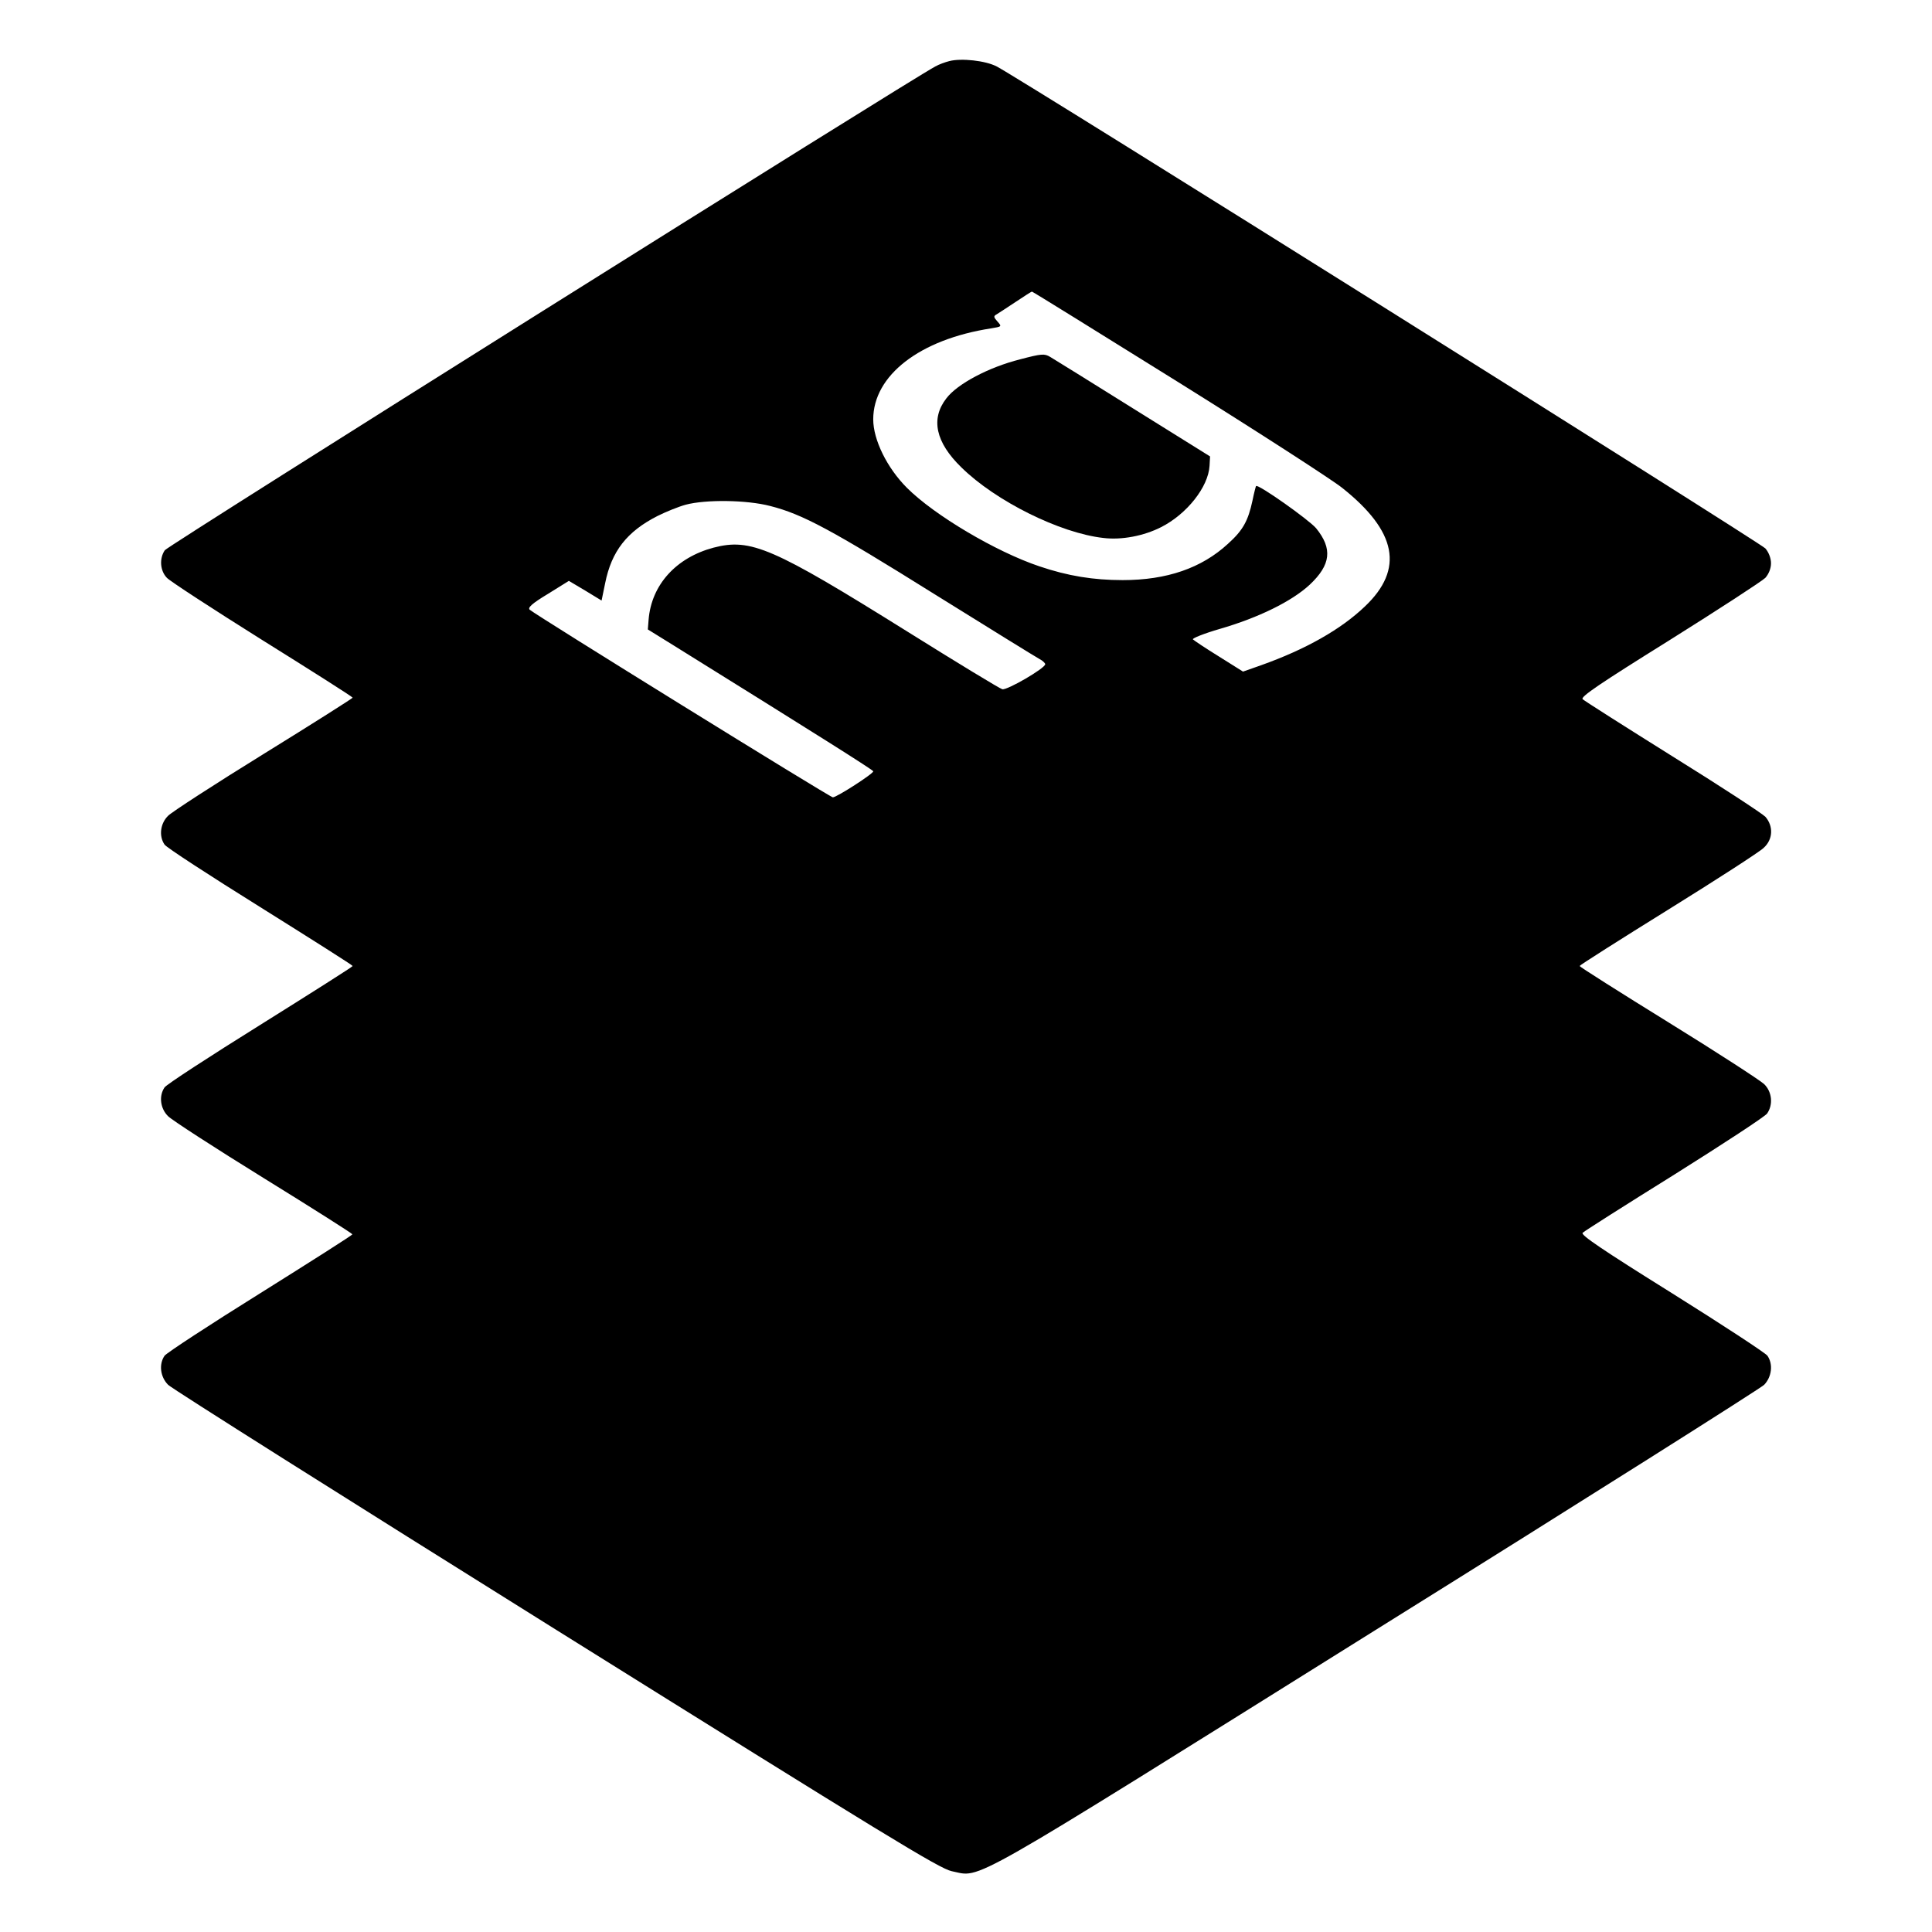 <?xml version="1.0" standalone="no"?>
<!DOCTYPE svg PUBLIC "-//W3C//DTD SVG 20010904//EN"
 "http://www.w3.org/TR/2001/REC-SVG-20010904/DTD/svg10.dtd">
<svg version="1.0" xmlns="http://www.w3.org/2000/svg"
 width="756pt" height="756pt" viewBox="0 0 756 756"
 preserveAspectRatio="xMidYMid meet">
<g transform="translate(0,756) scale(0.1,-0.1)"
fill="#000000" stroke="none">
<path d="M3715 7321 c-16 -4 -41 -13 -55 -21 -92 -48 -3003 -1875 -3015 -1893
-22 -32 -19 -80 8 -108 12 -13 181 -123 374 -244 194 -121 353 -222 353 -225
-1 -3 -157 -102 -348 -220 -191 -118 -359 -227 -374 -242 -31 -30 -37 -80 -14
-113 7 -11 176 -121 375 -245 198 -124 361 -227 361 -230 0 -3 -163 -106 -361
-230 -199 -124 -368 -234 -375 -245 -23 -33 -17 -83 14 -113 15 -15 183 -124
374 -242 191 -118 347 -217 347 -220 0 -3 -162 -106 -360 -230 -199 -124 -367
-234 -375 -245 -23 -33 -17 -83 14 -114 15 -15 698 -446 1519 -959 1287 -804
1499 -934 1547 -944 120 -24 24 -78 1659 944 821 512 1504 944 1520 959 30 31
36 81 13 114 -8 11 -176 121 -374 245 -274 171 -358 228 -349 236 7 7 168 109
359 228 191 120 355 227 363 239 24 35 19 85 -12 115 -16 15 -184 124 -375
242 -191 118 -347 217 -347 220 0 3 156 102 346 220 190 118 359 227 374 242
37 33 39 85 7 122 -13 13 -176 120 -363 236 -187 117 -346 218 -352 224 -10 9
69 62 340 231 193 121 362 231 375 244 13 15 22 36 22 57 0 20 -9 43 -22 58
-21 23 -2921 1842 -3008 1886 -44 23 -139 33 -185 21z m895 -1256 c314 -196
602 -382 642 -414 214 -170 243 -318 89 -464 -94 -90 -232 -168 -406 -230
l-71 -25 -94 59 c-52 32 -98 63 -102 67 -4 4 43 23 105 41 152 44 282 108 352
173 83 78 90 141 25 221 -28 33 -227 174 -235 165 -1 -1 -8 -27 -14 -57 -17
-79 -37 -116 -96 -169 -103 -95 -239 -142 -412 -142 -114 0 -214 16 -326 54
-170 57 -411 200 -518 307 -78 78 -132 188 -132 268 0 172 182 313 461 356 42
7 43 7 25 27 -15 17 -16 21 -3 28 8 5 42 27 75 49 33 22 61 40 63 40 1 1 259
-159 572 -354z m-1596 -485 c126 -32 238 -92 646 -347 212 -132 395 -245 408
-252 12 -6 22 -16 22 -20 0 -16 -150 -103 -168 -98 -9 2 -177 104 -372 226
-527 329 -612 366 -758 328 -146 -39 -243 -145 -254 -282 l-3 -38 100 -62
c566 -352 780 -487 782 -493 3 -8 -143 -102 -158 -102 -11 0 -1164 714 -1186
734 -9 8 8 24 71 62 l82 51 64 -38 64 -39 14 68 c25 125 85 202 205 263 32 16
81 36 110 44 79 21 239 19 331 -5z"/>
<path d="M3992 6154 c-123 -31 -246 -96 -289 -153 -62 -80 -42 -172 59 -270
134 -132 386 -257 555 -276 72 -9 159 8 226 42 101 51 185 157 190 240 l2 37
-300 187 c-165 103 -311 194 -325 202 -23 14 -34 13 -118 -9z"/>
</g>
</svg>
